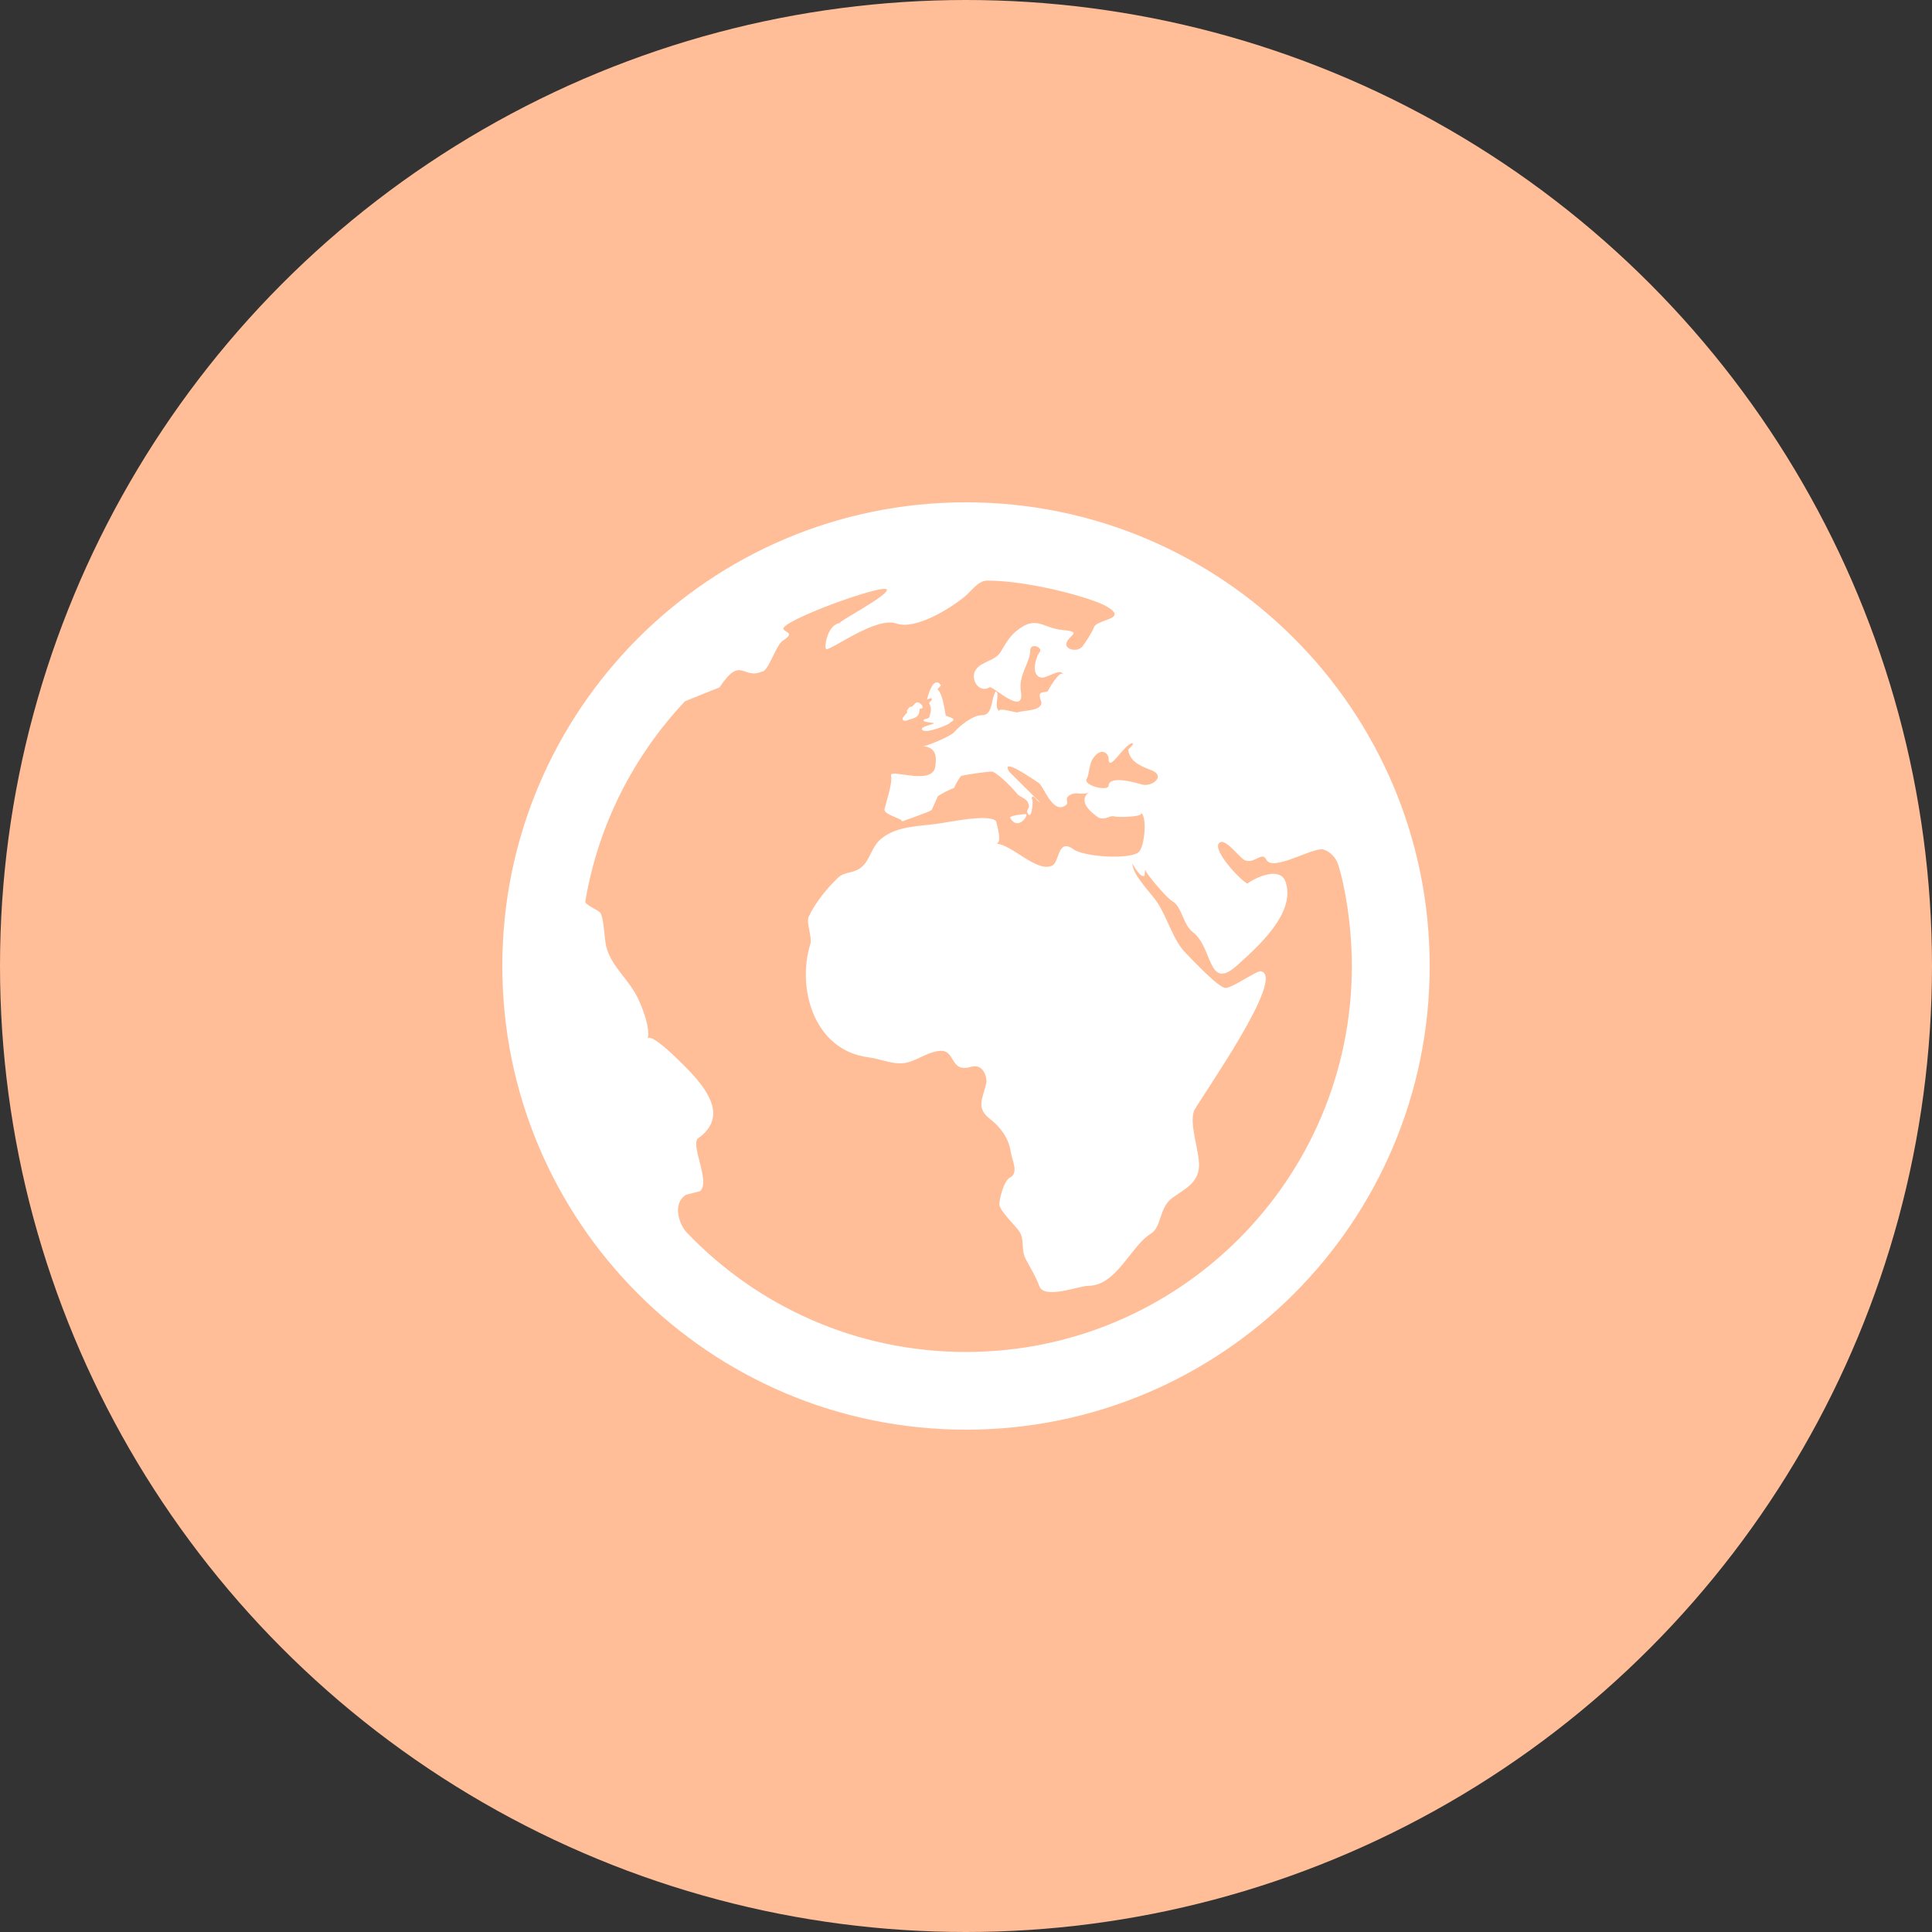 <svg width="50" height="50" viewBox="0 0 50 50" fill="none" xmlns="http://www.w3.org/2000/svg">
<rect x="0" y="0" width="50" height="50" fill="#333333" stroke="none"/>
<circle cx="25" cy="25" r="25" fill="#ffbe98"/>
<g clip-path="url(#clip0_1_2406)">
<path d="M26.144 21.171C26.109 21.105 26.486 21.069 26.553 21.069C26.627 21.078 26.357 21.521 26.144 21.171ZM23.992 18.099L24.1 18.068C24.164 18.123 24.028 18.163 24.049 18.204C24.135 18.359 24.07 18.452 24.057 18.536C24.043 18.621 23.953 18.584 23.908 18.629C23.855 18.695 24.166 18.704 24.17 18.714C24.181 18.747 23.795 18.803 23.866 18.885C23.962 19.021 24.69 18.69 24.574 18.709C24.799 18.596 24.603 18.584 24.477 18.519C24.434 18.304 24.398 17.972 24.264 17.839L24.352 17.737C24.146 17.438 23.992 18.099 23.992 18.099ZM37 25C37 31.627 31.627 37 25 37C18.372 37 13 31.627 13 25C13 18.373 18.372 13 25 13C31.627 13 37 18.373 37 25ZM28.69 19.629C28.684 19.483 28.5 19.345 28.308 19.598C28.173 19.772 28.197 20.037 28.124 20.155C28.02 20.33 28.691 20.494 28.691 20.329C28.716 20.052 29.423 20.266 29.561 20.304C29.809 20.373 30.204 20.078 29.772 19.923C29.417 19.793 29.23 19.654 29.198 19.4C29.198 19.4 29.386 19.224 29.304 19.234C29.086 19.261 28.69 20.02 28.69 19.629ZM34.986 25C34.986 23.965 34.809 22.92 34.629 22.368C34.571 22.194 34.44 22.056 34.27 21.99C34.014 21.89 32.933 22.587 32.77 22.244C32.663 22.015 32.446 22.39 32.198 22.252C32.078 22.186 31.744 21.737 31.593 21.792C31.284 21.903 32.067 22.756 32.281 22.868C32.482 22.716 33.133 22.403 33.273 22.83C33.541 23.634 32.536 24.515 32.022 24.979C31.254 25.673 31.398 24.53 30.875 24.127C30.6 23.916 30.603 23.467 30.325 23.312C30.201 23.242 29.632 22.587 29.637 22.499L29.62 22.665C29.526 22.736 29.326 22.397 29.305 22.344C29.305 22.639 29.785 23.109 29.944 23.345C30.215 23.75 30.36 24.34 30.692 24.671C30.87 24.849 31.55 25.585 31.727 25.569C31.92 25.552 32.53 25.111 32.638 25.136C33.282 25.288 31.122 28.341 30.917 28.719C30.748 29.036 31.055 29.82 31.03 30.195C31.001 30.628 30.66 30.768 30.337 31.004C29.991 31.257 30.072 31.749 29.781 31.929C29.264 32.247 28.892 33.282 28.158 33.277C27.942 33.276 27.018 33.637 26.897 33.284C26.803 33.028 26.677 32.834 26.544 32.581C26.414 32.333 26.529 32.076 26.371 31.857C26.262 31.705 25.896 31.36 25.863 31.18C25.861 31.025 25.98 30.554 26.143 30.472C26.372 30.355 26.187 30.014 26.159 29.816C26.111 29.462 25.892 29.17 25.629 28.965C25.24 28.666 25.441 28.428 25.532 28.001C25.532 27.797 25.408 27.529 25.134 27.609C24.57 27.773 24.741 27.169 24.33 27.196C24.034 27.217 23.792 27.405 23.517 27.488C23.171 27.592 22.817 27.406 22.475 27.363C21.068 27.185 20.609 25.577 20.976 24.417C21.013 24.227 20.862 23.875 20.928 23.728C21.086 23.376 21.408 22.981 21.69 22.714C21.848 22.564 22.051 22.602 22.237 22.485C22.524 22.304 22.528 21.932 22.809 21.704C23.209 21.379 23.755 21.386 24.277 21.316C24.555 21.279 25.613 21.05 25.78 21.256C25.78 21.294 25.971 21.86 25.761 21.828C26.194 21.851 26.811 22.577 27.222 22.407C27.433 22.319 27.356 21.671 27.789 21.984C28.051 22.172 29.225 22.256 29.469 22.053C29.619 21.929 29.703 21.123 29.521 21.032C29.637 21.147 28.91 21.156 28.842 21.13C28.722 21.086 28.61 21.244 28.417 21.155C28.533 21.21 27.771 20.801 28.199 20.488C28.02 20.619 27.853 20.451 27.66 20.595C27.527 20.703 27.722 20.775 27.532 20.869C27.23 21.022 27.002 20.344 26.888 20.267C26.772 20.191 25.874 19.561 26.118 19.972L26.907 20.757C26.868 20.782 26.7 20.471 26.7 20.698C26.753 20.563 26.72 21.277 26.596 21.045C26.541 20.956 26.686 20.906 26.602 20.777C26.602 20.692 26.374 20.609 26.33 20.551C26.205 20.396 25.873 20.054 25.693 19.972C25.643 19.949 24.929 20.059 24.869 20.082C24.799 20.18 24.739 20.283 24.69 20.393C24.542 20.448 24.403 20.519 24.271 20.607L24.114 20.96C24.046 21.021 23.349 21.251 23.345 21.26C23.374 21.185 22.858 21.089 22.892 20.939C22.93 20.774 23.105 20.259 23.06 20.071C23.012 19.874 24.134 20.355 24.206 19.836C24.235 19.611 24.252 19.349 23.893 19.311C23.961 19.319 24.588 19.065 24.692 18.951C24.838 18.783 25.173 18.509 25.416 18.509C25.7 18.509 25.639 18.096 25.77 17.894C25.901 17.947 25.7 18.27 25.857 18.401C25.847 18.298 26.302 18.458 26.346 18.434C26.45 18.38 27.03 18.412 26.94 18.14C26.84 17.863 26.991 17.945 27.121 17.887C27.099 17.896 27.461 17.268 27.523 17.474C27.48 17.262 27.102 17.548 26.97 17.537C26.665 17.513 26.794 17.017 26.909 16.872C26.998 16.757 26.666 16.616 26.662 16.836C26.656 17.165 26.35 17.463 26.421 17.9C26.529 18.559 25.686 17.741 25.612 17.786C25.332 17.956 25.103 17.572 25.248 17.342C25.396 17.107 25.753 17.118 25.9 16.866C26.004 16.688 26.125 16.481 26.285 16.346C26.82 15.897 26.968 16.256 27.501 16.305C28.022 16.353 27.677 16.429 27.605 16.629C27.536 16.819 27.891 16.887 28.014 16.728C28.084 16.636 28.243 16.405 28.312 16.234C28.401 16.012 29.213 16.037 28.646 15.698C28.272 15.475 26.642 15.026 25.55 15.026C25.314 15.026 25.149 15.289 24.969 15.438C24.613 15.733 23.701 16.312 23.194 16.136C22.675 15.957 21.564 16.796 21.386 16.802C21.321 16.806 21.39 16.168 21.744 16.121C21.591 16.144 22.991 15.414 22.953 15.262C22.907 15.082 20.154 16.084 20.277 16.285C20.336 16.377 20.576 16.377 20.261 16.579C20.081 16.688 19.889 17.38 19.72 17.38C19.215 17.601 19.183 16.945 18.621 17.789L17.727 18.149C16.399 19.56 15.48 21.347 15.147 23.332C15.134 23.411 15.481 23.558 15.526 23.612C15.638 23.746 15.638 24.324 15.693 24.513C15.831 24.991 16.172 25.257 16.433 25.692C16.587 25.951 16.843 26.606 16.762 26.878C16.87 26.7 17.832 27.693 18.008 27.9C18.422 28.387 18.741 28.977 18.069 29.459C17.852 29.615 18.399 30.588 18.117 30.827L17.756 30.92C17.4 31.139 17.561 31.676 17.777 31.902C19.595 33.803 22.157 34.989 24.997 34.989C30.514 34.989 34.986 30.517 34.986 25ZM23.479 18.643C23.604 18.588 23.772 18.59 23.79 18.423C23.805 18.275 23.834 18.377 23.87 18.323C23.905 18.27 23.803 18.185 23.76 18.177C23.696 18.163 23.652 18.246 23.611 18.281L23.539 18.3L23.471 18.387L23.479 18.435L23.392 18.541C23.307 18.625 23.394 18.68 23.479 18.643Z" fill="white"/>
</g>
<defs>
<clipPath id="clip0_1_2406">
<rect width="24" height="24" fill="white" transform="translate(13 13)"/>
</clipPath>
</defs>
</svg>
